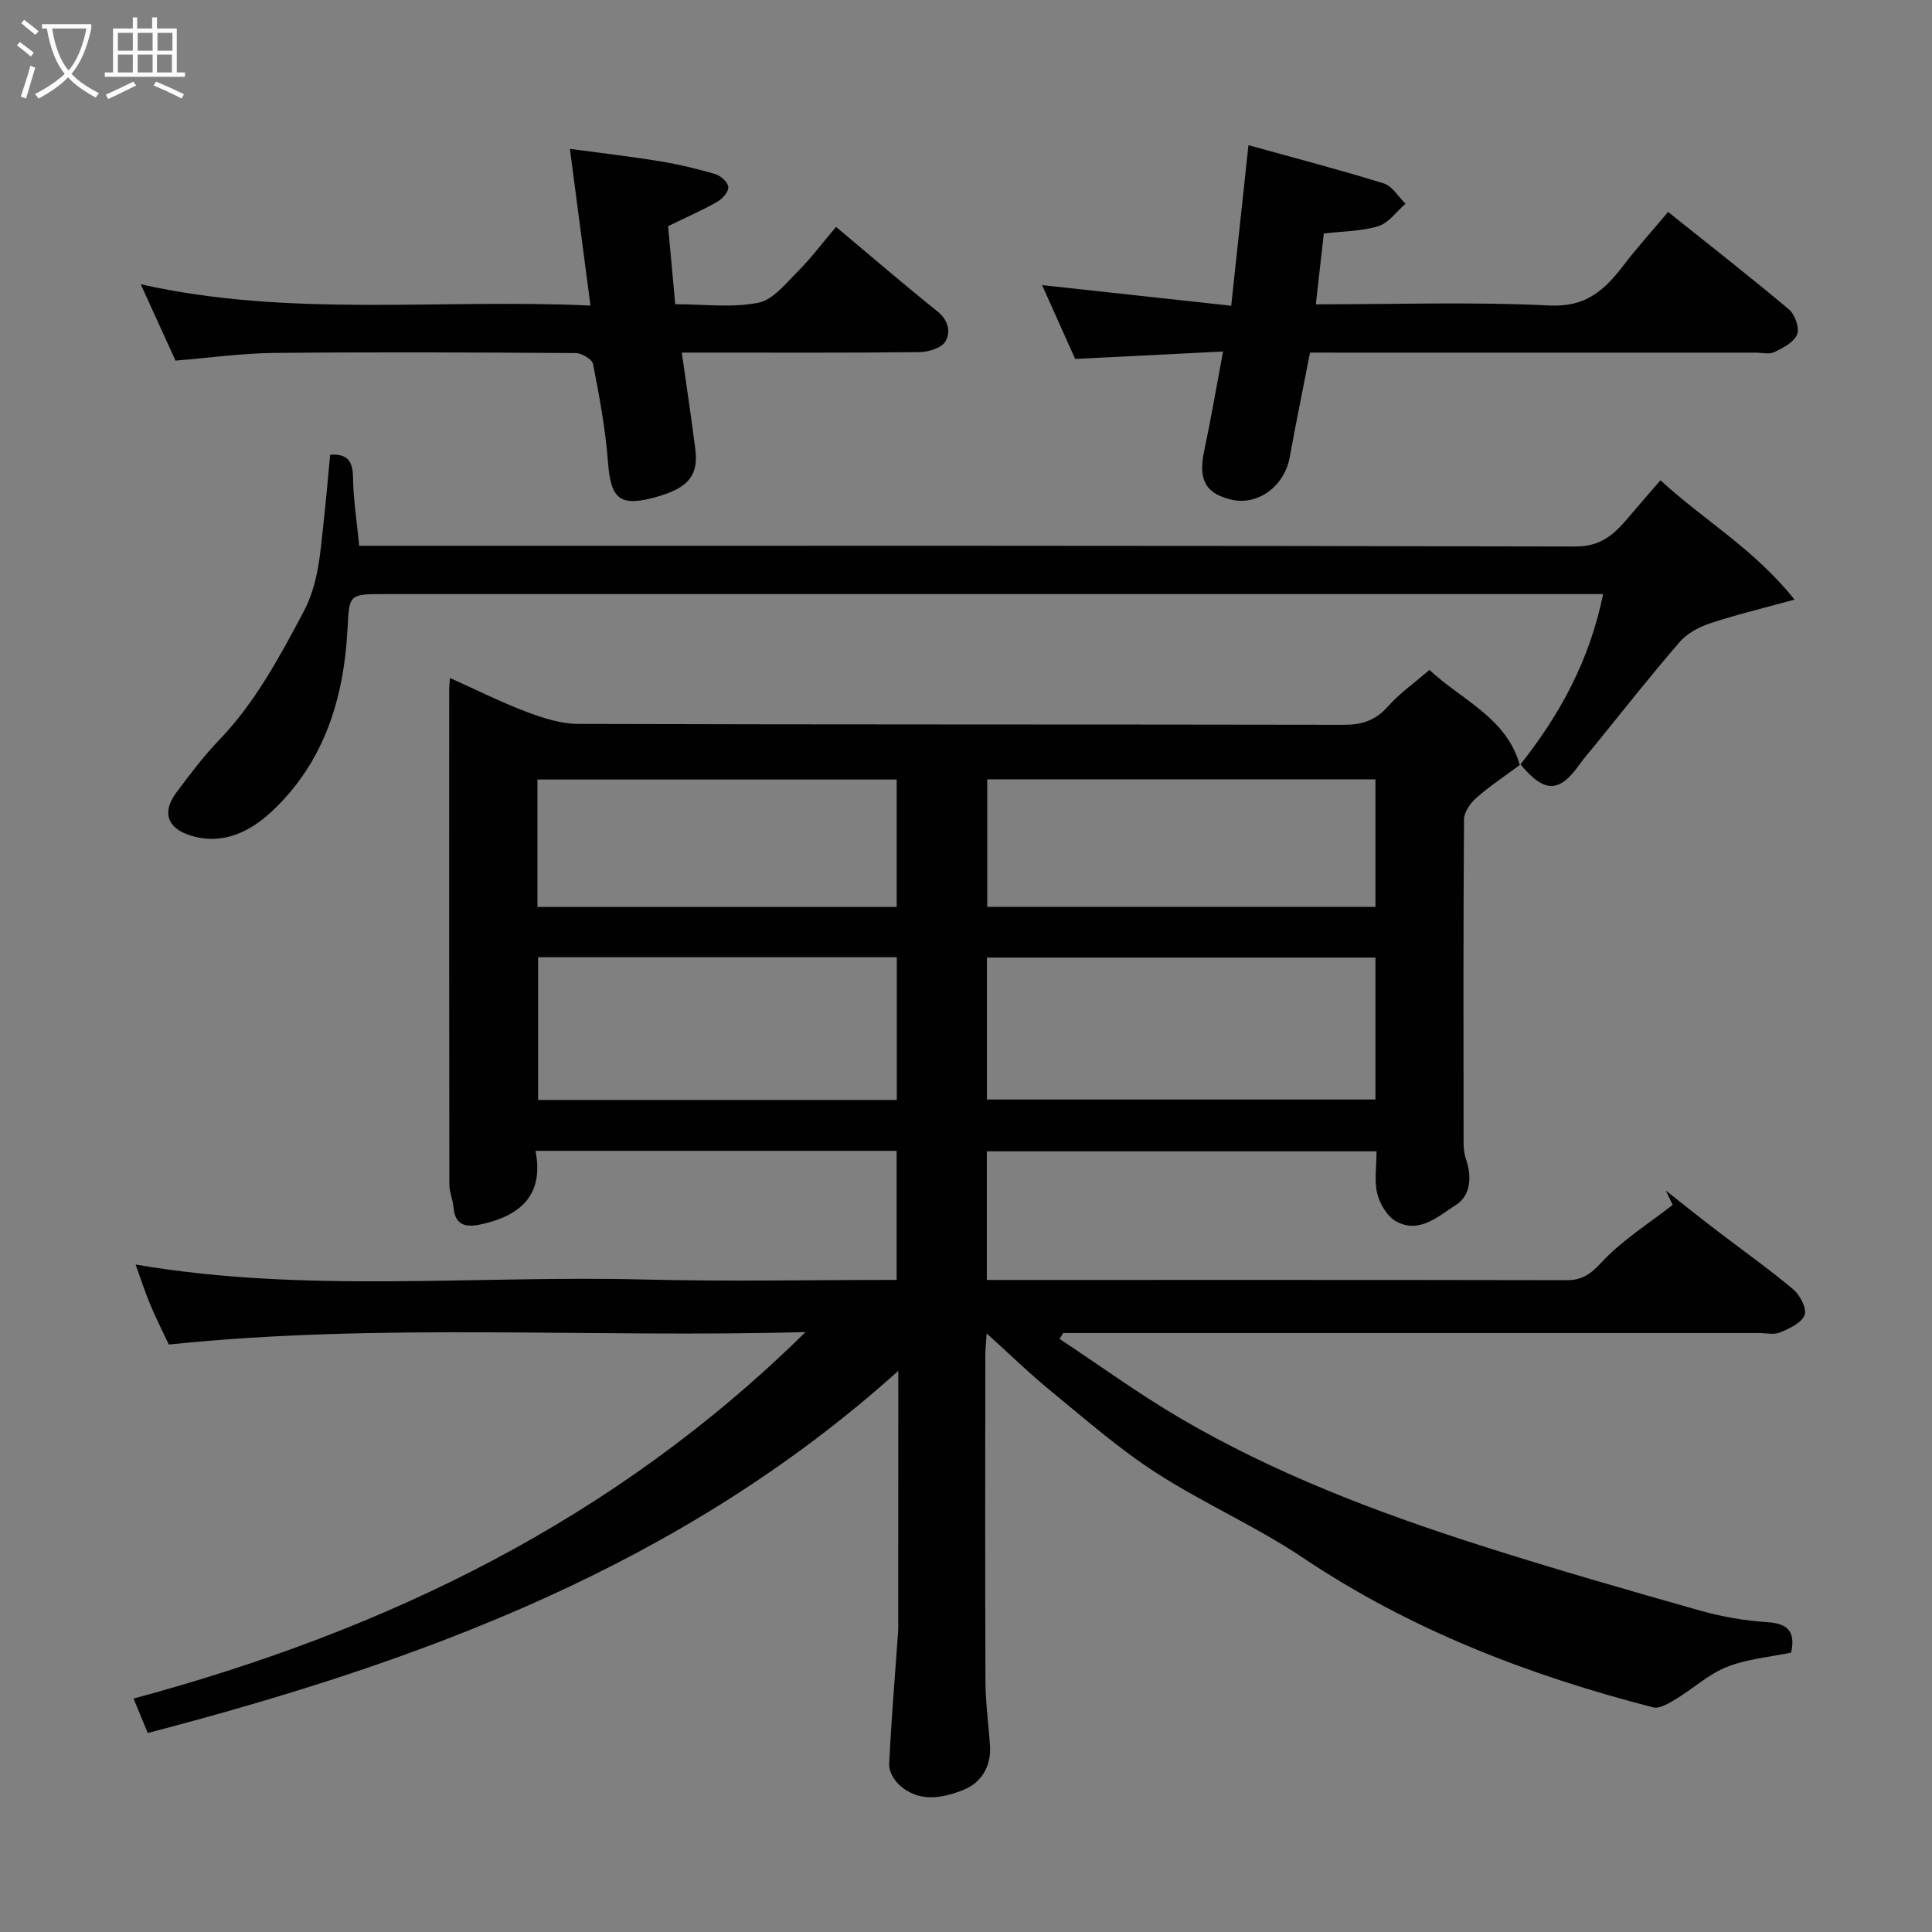 <svg enable-background="new 0 0 400 400" viewBox="0 0 400 400" xmlns="http://www.w3.org/2000/svg"><rect x="0" y="0" width="400" height="400" fill="#808080" stroke="none"/><path d="m6.4 11.7c-1-.8-1.9-1.6-2.9-2.3l.6-.7c.9.7 1.9 1.4 2.9 2.2zm-2.1 8.3c.7-2.1 1.4-4.2 2-6.4.2.1.6.3 1 .4-.7 2.3-1.3 4.4-1.9 6.4zm3-12.8c-1.1-.9-2.1-1.7-2.9-2.4l.6-.7c1 .8 2 1.5 3 2.4zm1.4-1.3v-.9h10.2v.9c-.9 4.2-2.3 7.3-4.1 9.4 1.3 1.4 3.2 2.7 5.7 4-.2.2-.4.5-.7.9-2.5-1.4-4.4-2.7-5.7-4.2-1.4 1.5-3.5 3-6.1 4.4 0 0 0 0-.1-.1-.3-.4-.5-.7-.7-.8 2.7-1.4 4.7-2.8 6.2-4.2-1.8-2.2-3-5.3-3.7-9.4zm9.2 0h-7.1c.6 3.8 1.7 6.7 3.4 8.7 1.7-2 2.9-4.8 3.7-8.7z" fill="#fbfcfa"/><path d="m31.6 3.6h.9v2.3h4.1v9.1h1.7v.9h-16.6v-.9h1.7v-9.1h4.1v-2.3h.9v2.3h3.1v-2.3zm-4 13.3.6.8c-1.9.9-3.8 1.9-5.8 2.8-.2-.3-.3-.6-.5-.9 2-.9 3.9-1.8 5.7-2.7zm-3.2-10.1v3.7h3.1v-3.7zm0 4.5v3.7h3.1v-3.7zm4.1-4.5v3.7h3.1v-3.7zm0 4.5v3.7h3.1v-3.7zm9.1 9.1c-2.1-1.1-4.1-2-5.8-2.7l.5-.8c2.2.9 4.1 1.8 5.8 2.6zm-1.9-13.6h-3.1v3.7h3.1zm-3.2 4.5v3.7h3.1v-3.7z" fill="#fbfcfa"/><g fill="#010101"><path d="m314.81 158.27c-3.07 2.28-6.27 4.4-9.14 6.91-1.24 1.09-2.55 2.95-2.56 4.47-.16 22.33-.12 44.66-.09 66.99 0 1.14.14 2.33.51 3.4 1.24 3.61.93 7.51-2.05 9.4-3.59 2.28-7.54 6.07-12.38 3.46-1.85-1-3.4-3.58-3.94-5.73-.67-2.65-.16-5.61-.16-8.8-26.93 0-53.65 0-80.69 0v26.63h4.5c38.5 0 76.99-.03 115.49.05 3.26.01 4.98-1.21 7.28-3.69 4.24-4.58 9.75-8 14.73-11.9-.47-.99-.95-1.98-1.42-2.97 3.49 2.75 6.95 5.53 10.48 8.23 5.32 4.08 10.81 7.95 15.93 12.25 1.39 1.17 2.82 3.98 2.32 5.29-.63 1.64-3.13 2.79-5.06 3.6-1.28.54-2.96.13-4.46.13-46.16 0-92.32 0-138.49 0-1.83 0-3.66 0-5.49 0-.25.41-.49.81-.74 1.22 8.31 5.5 16.39 11.38 24.97 16.41 19.5 11.43 40.54 19.43 61.98 26.29 15.16 4.85 30.46 9.24 45.78 13.58 4.53 1.28 9.28 2.07 13.98 2.38 4.67.31 5.54 2.58 4.74 6.28-4.52.95-9.17 1.33-13.32 2.98-3.78 1.5-6.95 4.48-10.5 6.62-1.44.87-3.4 2.09-4.76 1.74-25.7-6.63-50.19-16.02-72.44-30.94-9.73-6.53-20.64-11.29-30.5-17.66-7.66-4.95-14.6-11.05-21.69-16.85-4.45-3.64-8.58-7.68-13.34-11.97-.12 1.89-.28 3.29-.28 4.68-.02 22.5-.06 45 .03 67.49.02 4.44.67 8.87.94 13.3.25 4.22-1.87 7.59-5.46 9.02-4.36 1.74-9.3 2.74-13.37-1.06-1.07-1-2.11-2.78-2.05-4.15.41-8.72 1.13-17.42 1.75-26.12.05-.66.13-1.32.13-1.98.01-17.47.01-34.95.01-53.43-44.88 40.39-98.82 60.21-155.39 74.98-.97-2.35-1.87-4.54-2.94-7.13 52.28-14.08 99.54-36.86 139.12-75.88-44.4 1.23-88.13-1.96-131.82 2.58-1.3-2.77-2.7-5.52-3.88-8.36-1.11-2.67-1.99-5.43-2.99-8.2 35.05 6.01 70.24 2.2 105.29 3.1 17.3.44 34.62.08 52.27.08 0-9 0-17.72 0-26.72-24.8 0-49.52 0-74.77 0 1.77 8.98-2.94 13.26-10.74 15.1-2.97.7-5.87.91-6.24-3.43-.14-1.6-.86-3.18-.86-4.77-.05-34.16-.04-68.33-.03-102.49 0-.65.09-1.29.16-2.31 5.38 2.41 10.47 4.97 15.77 6.98 3.44 1.3 7.18 2.52 10.78 2.53 52.83.16 105.66.08 158.48.18 3.76.01 6.55-.86 9.11-3.74 2.48-2.79 5.62-5 8.65-7.62 6.77 6.31 15.96 9.89 18.71 19.7zm-110.48 39.98v29.39h80.44c0-9.96 0-19.55 0-29.39-26.83 0-53.41 0-80.44 0zm-92.92-.07v29.55h74.26c0-9.98 0-19.7 0-29.55-24.9 0-49.48 0-74.26 0zm173.36-36.83c-27.09 0-53.79 0-80.37 0v26.4h80.37c0-8.86 0-17.45 0-26.4zm-99.12 26.43c0-9.09 0-17.81 0-26.39-25.05 0-49.75 0-74.38 0v26.39z"/><path d="m314.67 158.42c8.2-10.32 14.43-21.61 17.24-35.42-1.99 0-3.88 0-5.77 0-82.13 0-164.26 0-246.39 0-7.7 0-7.4.02-7.82 7.55-.78 14.28-4.94 27.43-15.65 37.44-4.5 4.21-10.21 7.09-16.91 4.97-4.81-1.52-5.88-4.87-2.8-8.96 2.76-3.66 5.52-7.38 8.69-10.67 7.51-7.78 12.5-17.1 17.52-26.53 3.15-5.92 3.5-12.16 4.2-18.46.52-4.71.92-9.44 1.38-14.2 3.56-.22 4.68 1.3 4.73 4.69.06 4.56.79 9.12 1.28 14.17h5.92c81.96 0 163.93-.06 245.89.15 5.15.01 7.89-2.4 10.71-5.72 2.21-2.6 4.45-5.17 6.89-8 9 8.3 19.35 14.17 27.76 24.71-6.83 1.88-12.31 3.18-17.63 4.96-2.26.76-4.67 2.09-6.2 3.87-6 6.94-11.67 14.16-17.46 21.28-1.13 1.39-2.32 2.75-3.37 4.21-4.1 5.74-7.19 5.7-12.07-.2 0 .01-.14.16-.14.16z"/><path d="m271.23 73c-1.44 7.37-2.91 14.51-4.21 21.68-1.09 6-6.62 10.08-12.12 8.76-5.39-1.29-6.85-4.2-5.57-10.18 1.39-6.51 2.5-13.09 3.89-20.48-10.41.52-20.37 1.02-30.62 1.53-2.16-4.82-4.35-9.69-6.85-15.28 13.24 1.44 25.95 2.83 39.16 4.27 1.2-11.13 2.33-21.65 3.57-33.24 9.67 2.68 18.91 5.09 28.03 7.92 1.76.55 3 2.76 4.49 4.2-1.85 1.6-3.46 3.95-5.6 4.63-3.37 1.07-7.1 1.03-11.32 1.54-.52 4.64-1.06 9.46-1.65 14.66 16.14 0 32.3-.55 48.39.24 7.48.37 11.34-3.15 15.22-8.2 2.89-3.77 6.09-7.32 9.32-11.17 8.53 6.83 16.91 13.36 25.03 20.19 1.24 1.04 2.22 3.83 1.69 5.16-.64 1.61-2.89 2.79-4.69 3.66-1.08.53-2.62.12-3.95.12-28.81 0-57.61 0-86.42 0-1.82-.01-3.64-.01-5.79-.01z"/><path d="m138.32 46.82c.52 5.65.98 10.66 1.48 16.17 6 0 11.77.77 17.18-.3 3.07-.61 5.75-4.04 8.25-6.55 2.78-2.79 5.15-5.97 7.86-9.17 7.16 6 13.95 11.85 20.94 17.45 2.32 1.86 2.88 4.3 1.71 6.27-.8 1.35-3.47 2.18-5.32 2.21-14.48.17-28.97.1-43.46.1-1.81 0-3.63 0-5.8 0 .98 6.92 1.97 13.46 2.8 20.02.66 5.17-1.28 7.86-7.46 9.69-8.03 2.38-10.04.87-10.62-7.01-.51-6.82-1.79-13.6-3.09-20.33-.19-.98-2.33-2.26-3.58-2.27-20.81-.14-41.63-.23-62.44-.03-6.69.07-13.37 1.01-20.43 1.59-2.24-4.91-4.6-10.07-7.21-15.81 30.75 6.93 61.54 2.97 93.12 4.41-1.44-11-2.81-21.37-4.26-32.44 6.57.89 12.68 1.59 18.75 2.59 3.84.63 7.64 1.54 11.37 2.64 1.12.33 2.62 1.71 2.68 2.68.05 1-1.23 2.46-2.3 3.06-3.27 1.84-6.72 3.35-10.17 5.03z"/></g></svg>